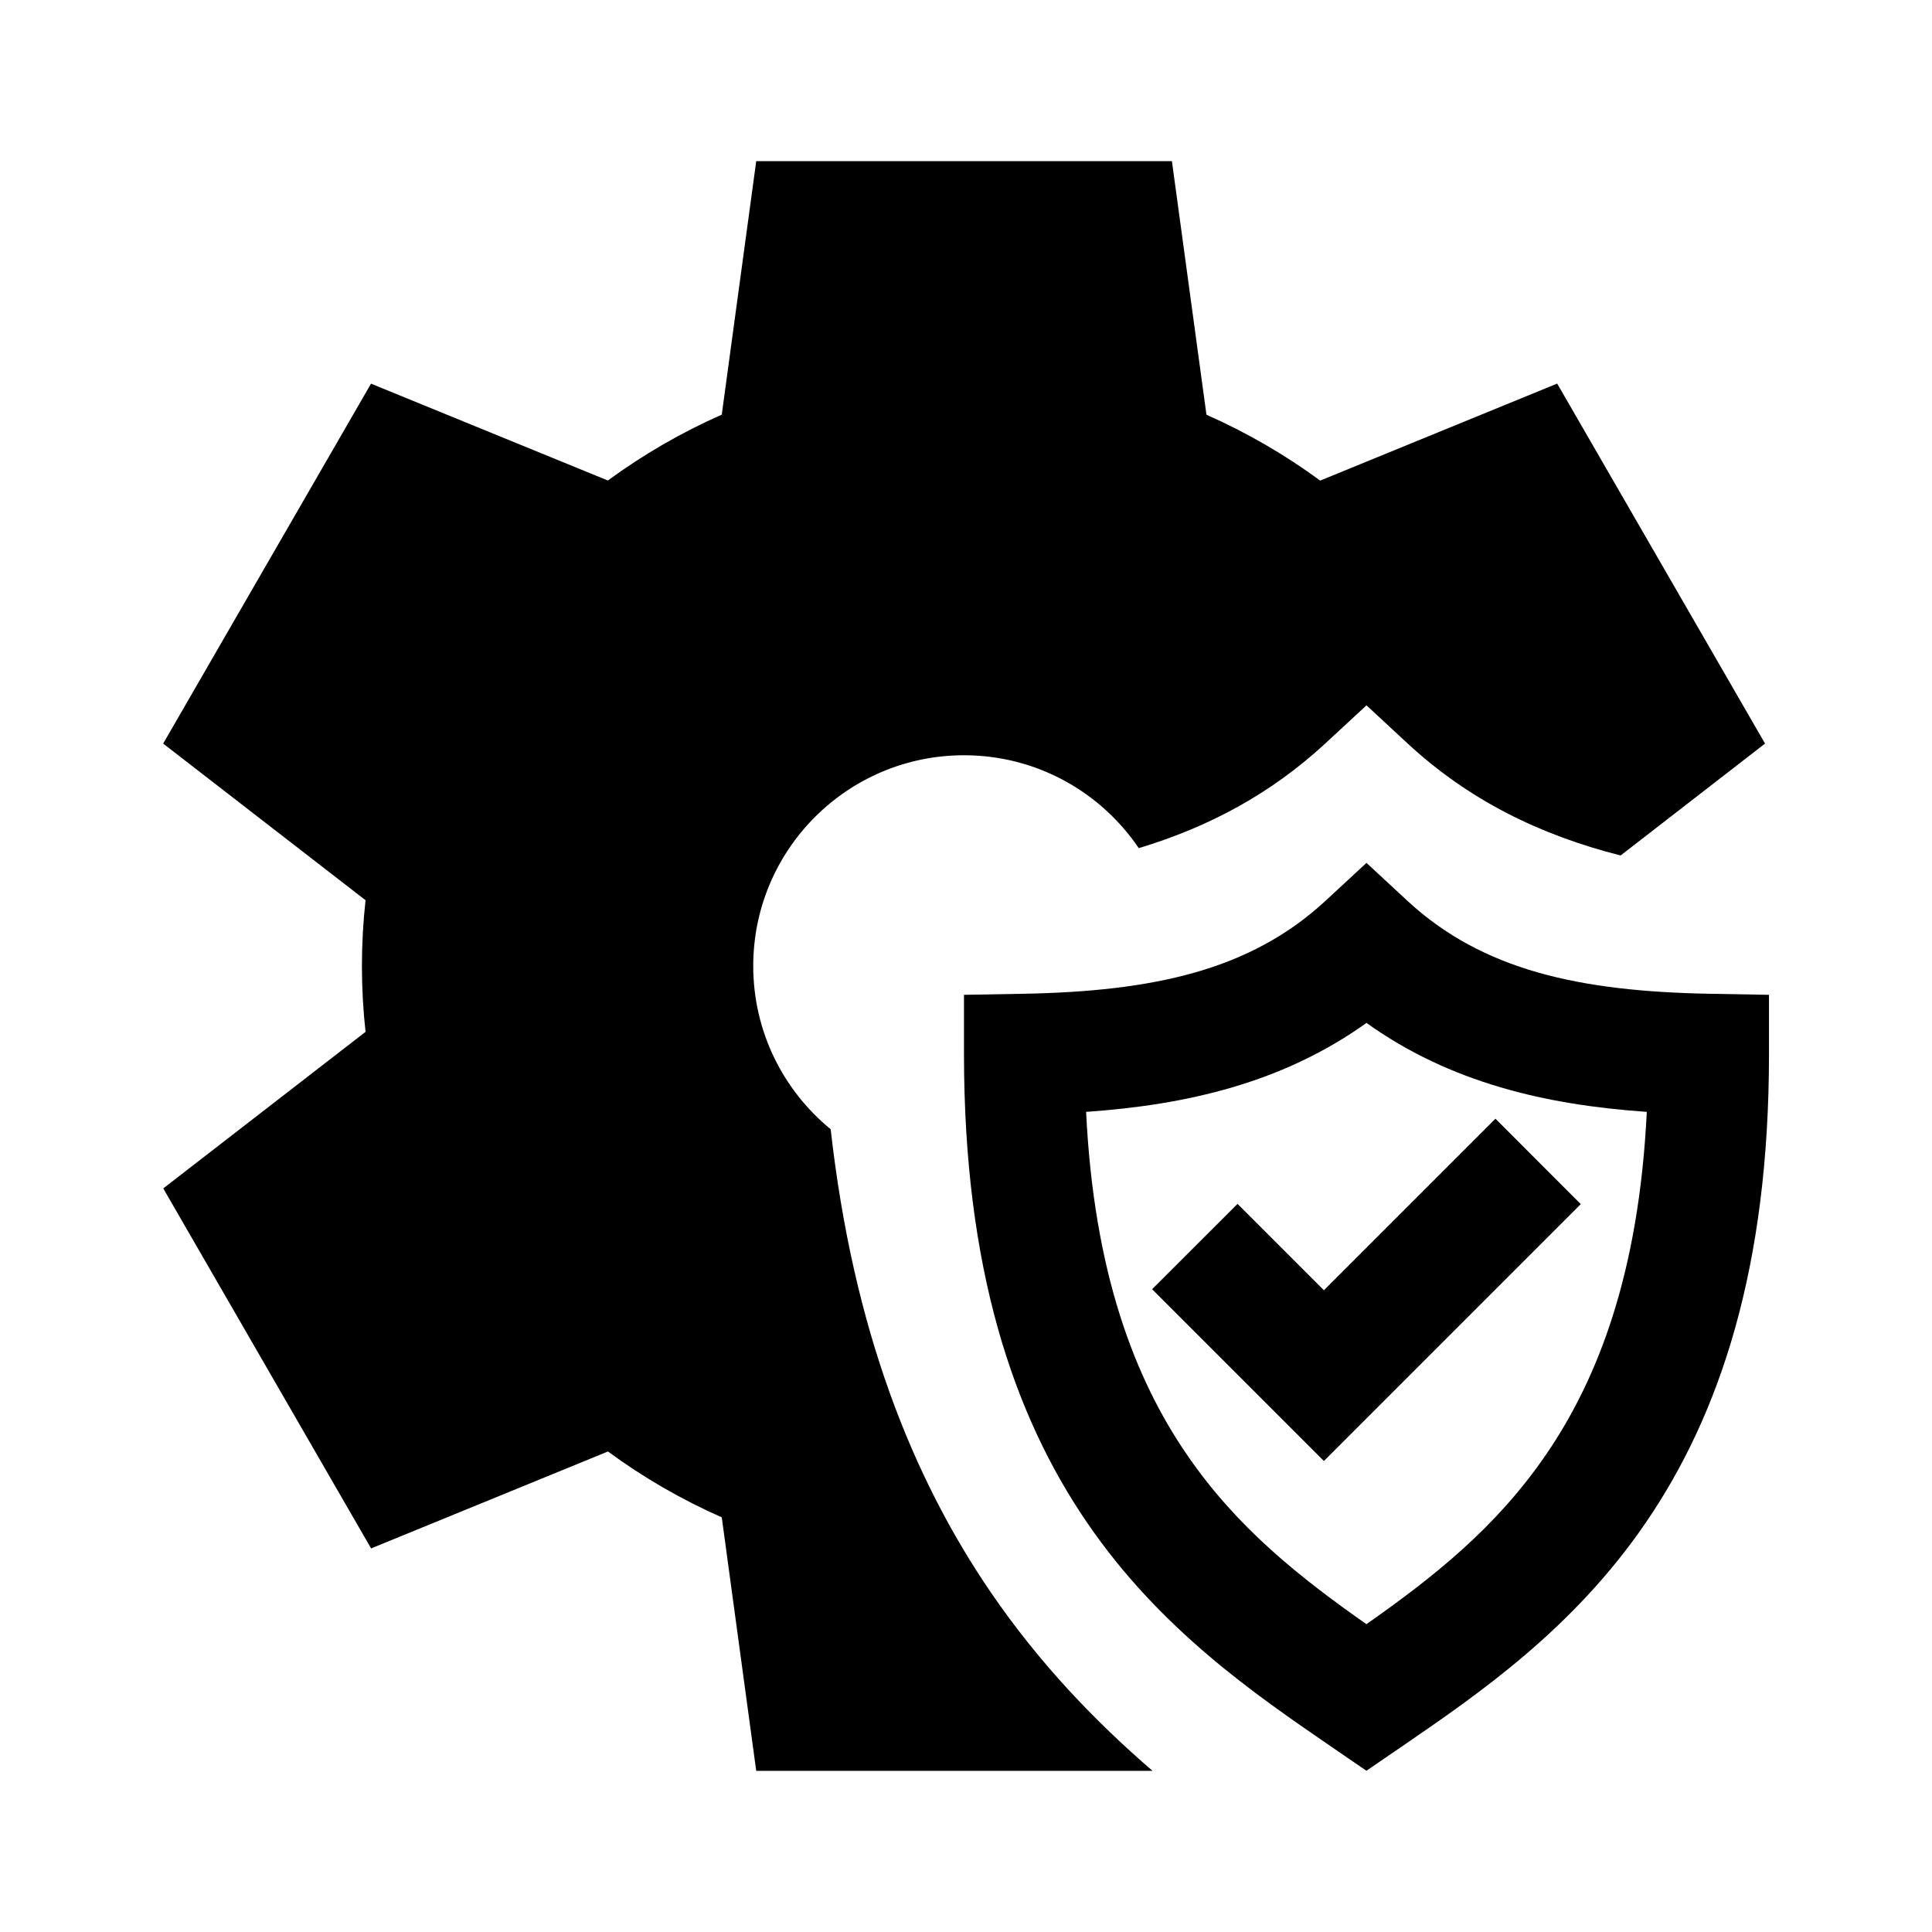 <svg width="24" height="24" viewBox="0 0 24 24" fill="none" xmlns="http://www.w3.org/2000/svg">
<path d="M14.558 2.002H9.394L8.966 5.151C8.463 5.373 7.989 5.648 7.551 5.969L4.609 4.766L2.027 9.237L4.541 11.183C4.511 11.452 4.496 11.724 4.496 12C4.496 12.276 4.511 12.549 4.541 12.818L2.028 14.763L4.61 19.235L7.552 18.031C7.989 18.352 8.463 18.627 8.966 18.849L9.394 21.998H14.317C13.608 21.387 12.916 20.669 12.309 19.782C11.329 18.348 10.598 16.511 10.319 14.028C9.732 13.547 9.357 12.818 9.357 12C9.357 10.554 10.53 9.382 11.975 9.382C12.879 9.382 13.675 9.84 14.146 10.536C15.018 10.273 15.787 9.861 16.465 9.234L16.975 8.762L17.484 9.234C18.246 9.939 19.123 10.371 20.132 10.627L21.926 9.237L19.344 4.765L16.4 5.97C15.963 5.649 15.489 5.374 14.987 5.152L14.558 2.002Z" fill="black"/>
<path d="M19.637 14.958L16.446 18.149L14.312 16.015L15.373 14.955L16.446 16.028L18.577 13.897L19.637 14.958Z" fill="black"/>
<path d="M16.975 10.719L16.465 11.191C15.529 12.057 14.321 12.315 12.711 12.345L11.975 12.358V13.094C11.975 15.746 12.583 17.567 13.503 18.913C14.408 20.237 15.577 21.039 16.538 21.698L16.974 21.997L17.411 21.698C18.372 21.039 19.541 20.237 20.446 18.913C21.366 17.567 21.975 15.746 21.975 13.094V12.358L21.238 12.345C19.628 12.315 18.42 12.057 17.484 11.191L16.975 10.719ZM13.492 13.812C14.736 13.726 15.933 13.453 16.975 12.707C18.016 13.453 19.213 13.726 20.457 13.812C20.36 15.81 19.853 17.123 19.207 18.067C18.583 18.98 17.798 19.598 16.974 20.176C16.151 19.598 15.366 18.98 14.742 18.067C14.096 17.123 13.589 15.81 13.492 13.812Z" fill="black"/>
</svg>
